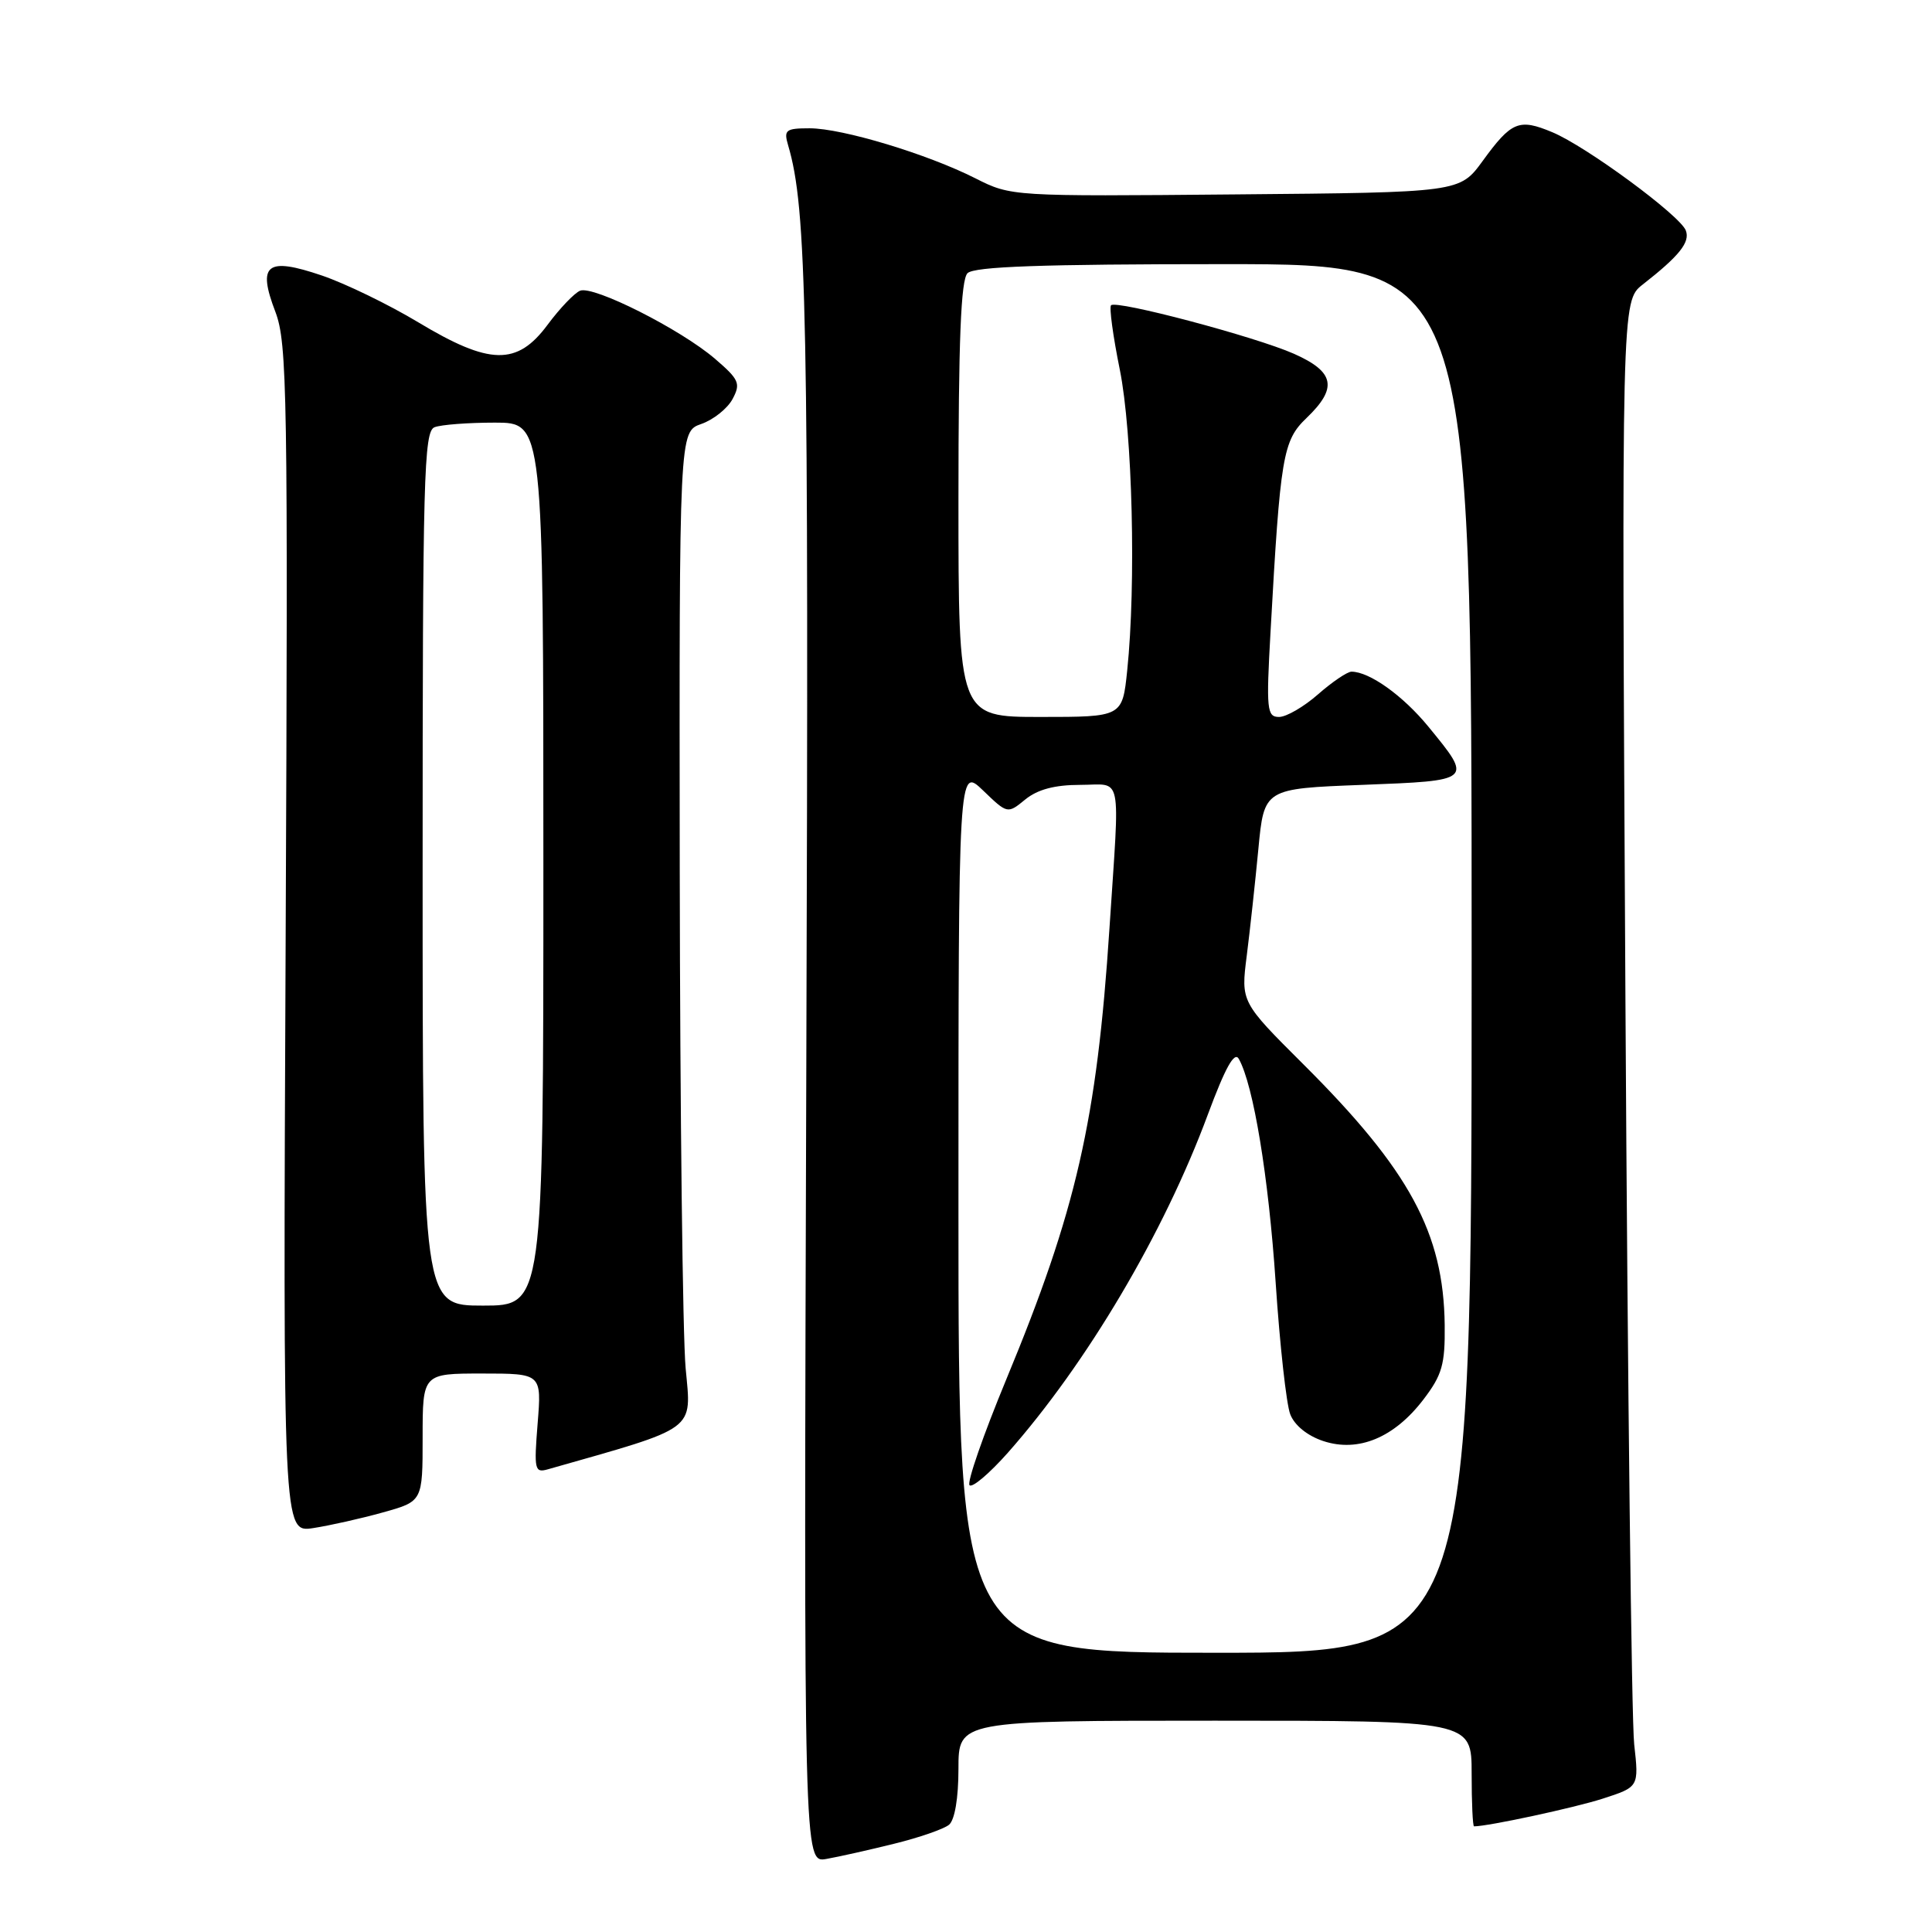 <?xml version="1.0" encoding="UTF-8" standalone="no"?>
<!DOCTYPE svg PUBLIC "-//W3C//DTD SVG 1.1//EN" "http://www.w3.org/Graphics/SVG/1.1/DTD/svg11.dtd" >
<svg xmlns="http://www.w3.org/2000/svg" xmlns:xlink="http://www.w3.org/1999/xlink" version="1.1" viewBox="0 0 256 256">
 <g >
 <path fill="currentColor"
d=" M 118.50 244.30 C 121.80 243.49 125.06 242.36 125.75 241.79 C 126.51 241.16 127.00 238.26 127.00 234.38 C 127.00 228.00 127.00 228.00 161.00 228.00 C 195.00 228.00 195.00 228.00 195.00 235.00 C 195.00 238.85 195.14 242.00 195.32 242.00 C 197.19 242.00 208.58 239.55 212.34 238.34 C 217.17 236.78 217.17 236.78 216.54 231.14 C 216.19 228.04 215.67 183.74 215.38 132.70 C 214.86 39.90 214.86 39.90 217.67 37.70 C 222.54 33.89 223.97 32.09 223.38 30.54 C 222.61 28.54 210.20 19.40 205.69 17.52 C 201.27 15.67 200.28 16.08 196.46 21.33 C 193.42 25.50 193.42 25.50 163.70 25.76 C 134.07 26.03 133.98 26.02 129.25 23.63 C 122.86 20.40 111.60 17.00 107.28 17.00 C 104.11 17.00 103.83 17.22 104.43 19.25 C 106.91 27.67 107.17 40.91 106.84 141.18 C 106.50 246.85 106.50 246.85 109.50 246.32 C 111.15 246.03 115.20 245.12 118.50 244.30 Z  M 50.75 200.40 C 56.00 198.94 56.00 198.94 56.00 190.47 C 56.00 182.00 56.00 182.00 63.88 182.00 C 71.77 182.00 71.77 182.00 71.24 188.61 C 70.75 194.76 70.84 195.19 72.60 194.69 C 92.58 189.01 91.62 189.71 90.85 181.29 C 90.46 177.00 90.11 147.33 90.07 115.35 C 90.00 57.20 90.00 57.20 92.92 56.18 C 94.53 55.62 96.40 54.13 97.07 52.87 C 98.17 50.81 97.94 50.29 94.74 47.54 C 90.18 43.63 78.65 37.81 76.87 38.52 C 76.12 38.82 74.18 40.85 72.56 43.03 C 68.52 48.48 64.90 48.41 55.41 42.70 C 51.50 40.35 45.77 37.57 42.66 36.51 C 35.33 34.02 34.07 35.00 36.49 41.32 C 38.06 45.46 38.17 52.06 37.85 124.45 C 37.50 203.09 37.50 203.09 41.50 202.48 C 43.70 202.14 47.86 201.21 50.75 200.40 Z  M 127.00 160.30 C 127.00 101.61 127.00 101.61 130.25 104.73 C 133.50 107.86 133.50 107.86 135.86 105.93 C 137.48 104.61 139.76 104.00 143.11 104.00 C 148.82 104.00 148.39 101.92 147.01 123.00 C 145.34 148.50 142.62 160.38 133.32 182.82 C 130.29 190.14 128.10 196.44 128.47 196.80 C 128.84 197.17 131.12 195.23 133.55 192.49 C 144.02 180.64 154.23 163.39 160.05 147.67 C 162.36 141.46 163.57 139.27 164.15 140.31 C 166.09 143.77 168.09 155.91 169.03 169.93 C 169.58 178.20 170.45 186.06 170.96 187.39 C 171.52 188.86 173.23 190.25 175.35 190.95 C 179.99 192.48 184.75 190.50 188.62 185.43 C 191.09 182.19 191.49 180.79 191.43 175.58 C 191.29 163.39 186.78 155.06 172.76 141.08 C 164.42 132.77 164.42 132.77 165.20 126.64 C 165.63 123.26 166.32 116.90 166.74 112.50 C 167.50 104.50 167.50 104.50 180.50 104.00 C 195.21 103.43 195.16 103.48 189.28 96.30 C 185.91 92.18 181.46 89.00 179.08 89.00 C 178.53 89.00 176.53 90.35 174.65 92.00 C 172.77 93.65 170.45 95.00 169.48 95.00 C 167.87 95.00 167.77 94.05 168.35 83.75 C 169.65 60.38 169.98 58.39 173.13 55.38 C 177.28 51.40 176.86 49.27 171.44 46.87 C 166.32 44.61 147.93 39.73 147.22 40.45 C 146.96 40.71 147.48 44.54 148.38 48.98 C 150.06 57.33 150.55 77.41 149.36 88.85 C 148.72 95.00 148.72 95.00 137.86 95.00 C 127.00 95.00 127.00 95.00 127.00 66.20 C 127.00 45.13 127.32 37.08 128.20 36.20 C 129.08 35.32 138.02 35.00 162.20 35.00 C 195.00 35.00 195.00 35.00 195.00 127.00 C 195.00 219.00 195.00 219.00 161.00 219.00 C 127.00 219.00 127.00 219.00 127.00 160.30 Z  M 56.00 115.11 C 56.00 63.24 56.16 57.15 57.58 56.61 C 58.45 56.27 62.05 56.00 65.58 56.00 C 72.00 56.00 72.00 56.00 72.00 114.50 C 72.00 173.00 72.00 173.00 64.00 173.00 C 56.00 173.00 56.00 173.00 56.00 115.11 Z "/>
</g>
</svg>